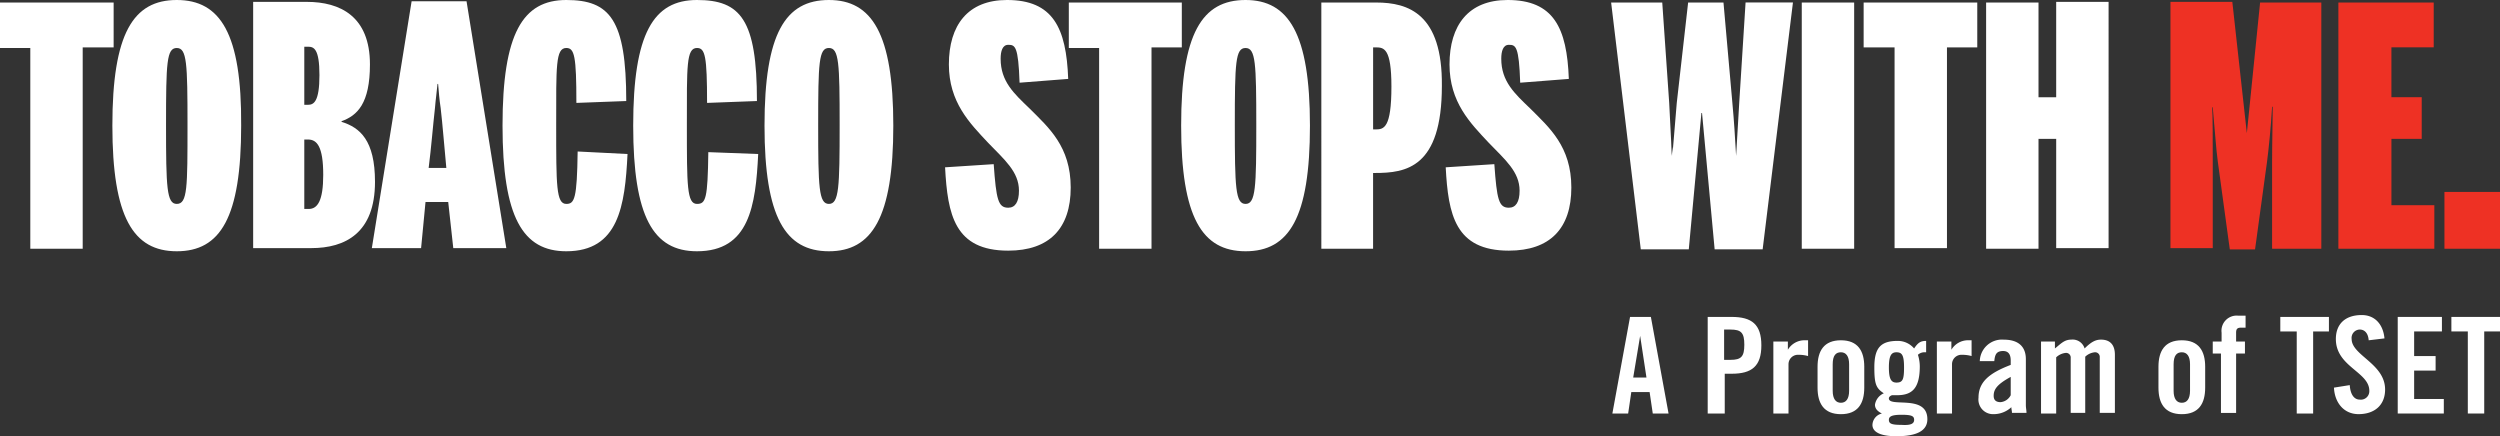 <svg xmlns="http://www.w3.org/2000/svg" viewBox="-14677 43 401.029 69.978">
  <rect x="-14677" y="43" width="401.029" height="69.978" fill="#333333" stroke="none"/>
  <defs>
    <style>
      .cls-1 {
        fill: #fff;
      }

      .cls-2 {
        fill: #ee3124;
      }
    </style>
  </defs>
  <g id="Group_10752" data-name="Group 10752" transform="translate(-14677 43)">
    <g id="Group_10750" data-name="Group 10750" transform="translate(0 0)">
      <path id="Path_23249" data-name="Path 23249" class="cls-1" d="M163.27,17.418c-2.532-2.43-4.658-4.355-4.658-8,0-1.215.3-2.228,1.215-2.228,1.114,0,1.62.2,1.823,6.076l7.8-.608c-.3-8.2-2.43-12.659-9.823-12.659-6.279,0-9.317,4.051-9.317,10.33,0,6.076,3.342,9.418,6.279,12.557,2.633,2.734,4.962,4.658,4.962,7.7,0,1.823-.608,2.734-1.722,2.734-1.62,0-1.924-1.317-2.329-6.988l-7.8.506c.405,7.6,1.519,13.368,10.127,13.368,6.583,0,10.026-3.544,10.026-10.127S166.308,20.457,163.27,17.418ZM187.778.405H169.549V7.7h4.861V39.9h8.405V7.6h4.861V.405ZM197.9,0c-6.988,0-10.33,5.367-10.33,20.153,0,14.684,3.342,20.153,10.33,20.153s10.33-5.367,10.33-20.153S204.791,0,197.9,0Zm0,32.71c-1.62,0-1.722-2.633-1.722-12.659S196.284,7.7,197.9,7.7s1.722,2.43,1.722,12.355C199.626,30.077,199.525,32.71,197.9,32.71ZM218.867.405h-8.81V39.9h8.3V27.748h.3c4.962,0,10.735-.81,10.735-13.975C229.5,2.228,224.032.405,218.867.405Zm-.1,20.355h-.405V7.6h.405c1.317,0,2.532.1,2.532,6.279C221.3,20.558,220.083,20.76,218.766,20.76Zm24.811-3.342c-2.532-2.43-4.658-4.355-4.658-8,0-1.215.3-2.228,1.215-2.228,1.114,0,1.62.2,1.823,6.076l7.8-.608c-.3-8.2-2.43-12.659-9.823-12.659-6.279,0-9.317,4.051-9.317,10.33,0,6.076,3.342,9.418,6.279,12.557,2.633,2.734,4.962,4.658,4.962,7.7,0,1.823-.608,2.734-1.722,2.734-1.62,0-1.924-1.317-2.329-6.988l-7.8.506c.405,7.6,1.519,13.368,10.127,13.368,6.583,0,10.026-3.544,10.026-10.127S246.615,20.457,243.577,17.418Zm33.52-1.013c-.2,3.342-.3,5.165-.506,8.608h0c-.2-3.342-.3-5.266-.608-8.608l-1.418-16h-5.671l-1.823,16.1-.709,8.507c.2-3.139-.1,0-.1,0-.1-3.241-.3-5.874-.405-8.507L264.743.405h-8.2L261.3,40H269l2.025-21.874h.1L273.148,40h7.7l4.861-39.6h-7.6ZM287.123,39.9h8.405V.405h-8.405ZM297.149,7.6h4.861V39.8h8.405V7.6h4.861V.405H297.048V7.6ZM327.935.405V15.6H325.1V.405h-8.405V39.9H325.1V22.279h2.836V39.8h8.405V.3h-8.405Z" transform="translate(1.901 0)"/>
      <path id="Path_23250" data-name="Path 23250" class="cls-1" d="M18.229.405H0V7.7H4.861V39.9h8.405V7.6h4.962ZM28.356,0c-6.988,0-10.33,5.367-10.33,20.153,0,14.684,3.342,20.153,10.33,20.153s10.33-5.367,10.33-20.153C38.786,5.367,35.343,0,28.356,0Zm0,32.71c-1.62,0-1.722-2.633-1.722-12.659S26.735,7.7,28.356,7.7s1.722,2.43,1.722,12.355C30.077,30.077,30.077,32.71,28.356,32.71ZM54.787,19.545v-.1c2.532-.911,4.557-2.836,4.557-9.114C59.344,2.633,54.584.3,49.217.3H40.609V39.8h9.317c5.469,0,10.228-2.43,10.228-10.633C60.154,22.482,57.724,20.457,54.787,19.545ZM48.812,7.494h.608c.911,0,1.823.3,1.823,4.557s-.911,4.76-1.823,4.76h-.608Zm.709,26.026h-.709V22.381h.608c1.418,0,2.43,1.114,2.43,5.671C51.85,32.2,50.939,33.52,49.521,33.52ZM66.028.2l-6.38,39.6h7.9l.709-7.393H71.9l.81,7.393h8.507L74.838.2Zm2.734,26.735c.405-3.139.709-6.988,1.013-9.621.1-1.317.3-2.633.405-3.848h.1c.1,1.215.2,2.532.405,3.848.3,2.532.608,6.481.911,9.621ZM90.839,32.71c-1.62,0-1.62-2.937-1.62-12.659,0-9.418-.1-12.355,1.62-12.355,1.317,0,1.62,1.317,1.62,8.81l8-.3C100.46,3.139,97.827,0,90.839,0S80.611,5.367,80.611,20.153c0,14.684,3.241,20.153,10.228,20.153,8.405,0,9.418-7.291,9.823-15.6l-8-.405C92.561,31.9,92.156,32.71,90.839,32.71Zm20.963,0c-1.62,0-1.62-2.937-1.62-12.659,0-9.418-.1-12.355,1.62-12.355,1.316,0,1.62,1.317,1.62,8.81l8-.3C121.423,3.139,118.79,0,111.8,0s-10.228,5.367-10.228,20.153c0,14.684,3.241,20.153,10.228,20.153,8.405,0,9.418-7.291,9.823-15.6l-8-.3C113.524,31.9,113.22,32.71,111.8,32.71ZM132.967,0c-6.988,0-10.33,5.367-10.33,20.153,0,14.684,3.342,20.153,10.33,20.153,6.886,0,10.33-5.367,10.33-20.153S139.854,0,132.967,0Zm0,32.71c-1.62,0-1.722-2.633-1.722-12.659s.1-12.355,1.722-12.355,1.722,2.43,1.722,12.355C134.689,30.077,134.588,32.71,132.967,32.71Z" transform="translate(0 0)"/>
      <path id="Path_23251" data-name="Path 23251" class="cls-2" d="M356.054,21.364h0L353.725.3H343.8V39.8h6.785V25.921c0-3.443,0-7.6-.1-8.709h.1c.405,4.355.506,6.38.81,8.709L353.319,40h4.051l1.924-14.077c.3-2.329.608-5.469.81-8.81h.1c0,2.228-.1,5.671-.1,8.81V39.9H368V.4H358.18Zm23.191.911h4.861V15.592h-4.861v-8h6.785V.4H370.738V39.9h15.393V32.909h-6.886V22.276Zm8.507,8.507V39.9h8.912V30.782Z" transform="translate(4.366 0.004)"/>
    </g>
    <g id="Group_10751" data-name="Group 10751" transform="translate(258.643 50.534)">
      <path id="Path_23252" data-name="Path 23252" class="cls-1" d="M257.932,65.694H255.4L258.236,50.2h3.342l2.835,15.494h-2.532l-.506-3.443h-2.937Zm.81-5.772h2.127l-1.013-6.684h0Z" transform="translate(-255.4 -49.896)"/>
      <path id="Path_23253" data-name="Path 23253" class="cls-1" d="M270.5,65.694V50.2h3.848c3.241,0,4.76,1.215,4.76,4.557s-1.519,4.557-4.76,4.557h-1.114v6.38Zm2.633-8.608h1.013c1.722,0,2.228-.506,2.228-2.43s-.506-2.43-2.228-2.43h-1.013Z" transform="translate(-255.208 -49.896)"/>
      <path id="Path_23254" data-name="Path 23254" class="cls-1" d="M280.9,65.647V54.1h2.329v1.317h0a3.1,3.1,0,0,1,2.734-1.519h.506v2.532a5.488,5.488,0,0,0-1.519-.2,1.513,1.513,0,0,0-1.62,1.519v7.9Z" transform="translate(-255.076 -49.849)"/>
      <path id="Path_23255" data-name="Path 23255" class="cls-1" d="M287.9,58.153c0-2.532,1.013-4.253,3.747-4.253s3.747,1.722,3.747,4.253V61.5c0,2.532-1.013,4.253-3.747,4.253S287.9,64.027,287.9,61.5Zm5.063-.405c0-1.317-.506-1.924-1.317-1.924s-1.316.506-1.316,1.924V62c0,1.317.506,1.924,1.316,1.924s1.317-.608,1.317-1.924Z" transform="translate(-254.987 -49.849)"/>
      <path id="Path_23256" data-name="Path 23256" class="cls-1" d="M305.41,55.823h-.405a1.523,1.523,0,0,0-1.114.405,6.233,6.233,0,0,1,.3,1.823c0,3.544-1.215,4.658-3.646,4.658h-.81c-.3.1-.506.3-.506.506,0,1.519,6.177-.709,6.177,3.342,0,1.924-1.823,2.734-4.962,2.734-2.43,0-3.848-.608-3.848-1.823a1.946,1.946,0,0,1,1.519-1.823h0c-.608-.3-1.114-.709-1.114-1.418a2.4,2.4,0,0,1,1.418-1.823c-1.215-.81-1.519-1.418-1.519-4.152,0-3.139,1.013-4.253,3.747-4.253a3.41,3.41,0,0,1,2.633,1.215C303.892,54.3,304.3,54,305.208,54v1.823Zm-2.127,10.836c0-.608-.405-.81-2.025-.81s-2.025.3-2.025.81c0,.608.405.81,2.025.81C302.777,67.57,303.284,67.266,303.284,66.659Zm-1.62-8.405c0-1.924-.3-2.43-1.215-2.43-.81,0-1.215.506-1.215,2.43s.405,2.43,1.215,2.43C301.461,60.684,301.664,60.177,301.664,58.253Z" transform="translate(-254.877 -49.848)"/>
      <path id="Path_23257" data-name="Path 23257" class="cls-1" d="M306.8,65.647V54.1h2.329v1.317h0a3.1,3.1,0,0,1,2.734-1.519h.506v2.532a5.488,5.488,0,0,0-1.519-.2,1.513,1.513,0,0,0-1.62,1.519v7.9Z" transform="translate(-254.747 -49.849)"/>
      <path id="Path_23258" data-name="Path 23258" class="cls-1" d="M313.6,57.446a3.561,3.561,0,0,1,3.848-3.646c2.228,0,3.544,1.013,3.544,3.139v7.393c0,.405.1.81.1,1.215h-2.329c0-.3-.1-.608-.1-.911a4.158,4.158,0,0,1-2.836,1.114,2.344,2.344,0,0,1-2.431-2.633c0-2.532,1.722-3.95,5.165-5.266v-.709q0-1.519-1.215-1.519c-1.114,0-1.316.608-1.418,1.62H313.6Zm4.962,2.329c-2.228,1.215-2.734,2.025-2.734,3.038,0,.709.405,1.013,1.114,1.013a2.04,2.04,0,0,0,1.62-1.114Z" transform="translate(-254.663 -49.85)"/>
      <path id="Path_23259" data-name="Path 23259" class="cls-1" d="M328.06,65.649V56.737a.742.742,0,0,0-.81-.81,2.606,2.606,0,0,0-1.519.709v9.013H323.3V54.1h2.228v1.114c1.013-.81,1.519-1.418,2.633-1.418a1.994,1.994,0,0,1,2.127,1.418c1.114-1.114,1.823-1.418,2.633-1.418,1.519,0,2.228.911,2.228,2.43v9.317h-2.43V56.636a.742.742,0,0,0-.81-.81,2.606,2.606,0,0,0-1.519.709v9.013H328.06Z" transform="translate(-254.538 -49.85)"/>
      <path id="Path_23260" data-name="Path 23260" class="cls-1" d="M341.9,58.153c0-2.532,1.013-4.253,3.747-4.253s3.747,1.722,3.747,4.253V61.5c0,2.532-1.013,4.253-3.747,4.253S341.9,64.027,341.9,61.5Zm5.064-.405c0-1.317-.506-1.924-1.316-1.924s-1.317.506-1.317,1.924V62c0,1.317.506,1.924,1.317,1.924s1.316-.608,1.316-1.924Z" transform="translate(-254.301 -49.849)"/>
      <path id="Path_23261" data-name="Path 23261" class="cls-1" d="M351.918,56.076H350.5V54.152h1.418V52.734A2.43,2.43,0,0,1,354.551,50h1.215v1.924h-.709c-.608,0-.81.2-.81.81v1.418h1.418v1.924h-1.418V65.6h-2.43V56.076Z" transform="translate(-254.192 -49.899)"/>
      <path id="Path_23262" data-name="Path 23262" class="cls-1" d="M363.732,52.529H361.2V50.2H369v2.329h-2.532V65.694h-2.633V52.529Z" transform="translate(-254.056 -49.896)"/>
      <path id="Path_23263" data-name="Path 23263" class="cls-1" d="M375.27,53.951c-.1-1.317-.81-1.722-1.418-1.722a1.338,1.338,0,0,0-1.316,1.519c0,2.633,5.367,3.95,5.367,8.1,0,2.532-1.722,3.95-4.253,3.95-2.43,0-3.848-1.924-3.95-4.253l2.532-.405c.1,1.519.709,2.329,1.62,2.329a1.359,1.359,0,0,0,1.519-1.418c0-3.038-5.367-3.848-5.367-8.3,0-2.43,1.519-3.848,4.152-3.848,2.127,0,3.443,1.519,3.646,3.747Z" transform="translate(-253.948 -49.9)"/>
      <path id="Path_23264" data-name="Path 23264" class="cls-1" d="M379.8,65.694V50.2h7.089v2.329h-4.456v3.95h3.443v2.329h-3.443v4.557h4.76v2.329Z" transform="translate(-253.82 -49.896)"/>
      <path id="Path_23265" data-name="Path 23265" class="cls-1" d="M390.832,52.529H388.3V50.2h7.8v2.329h-2.532V65.694h-2.633V52.529Z" transform="translate(-253.712 -49.896)"/>
    </g>
  </g>
</svg>
